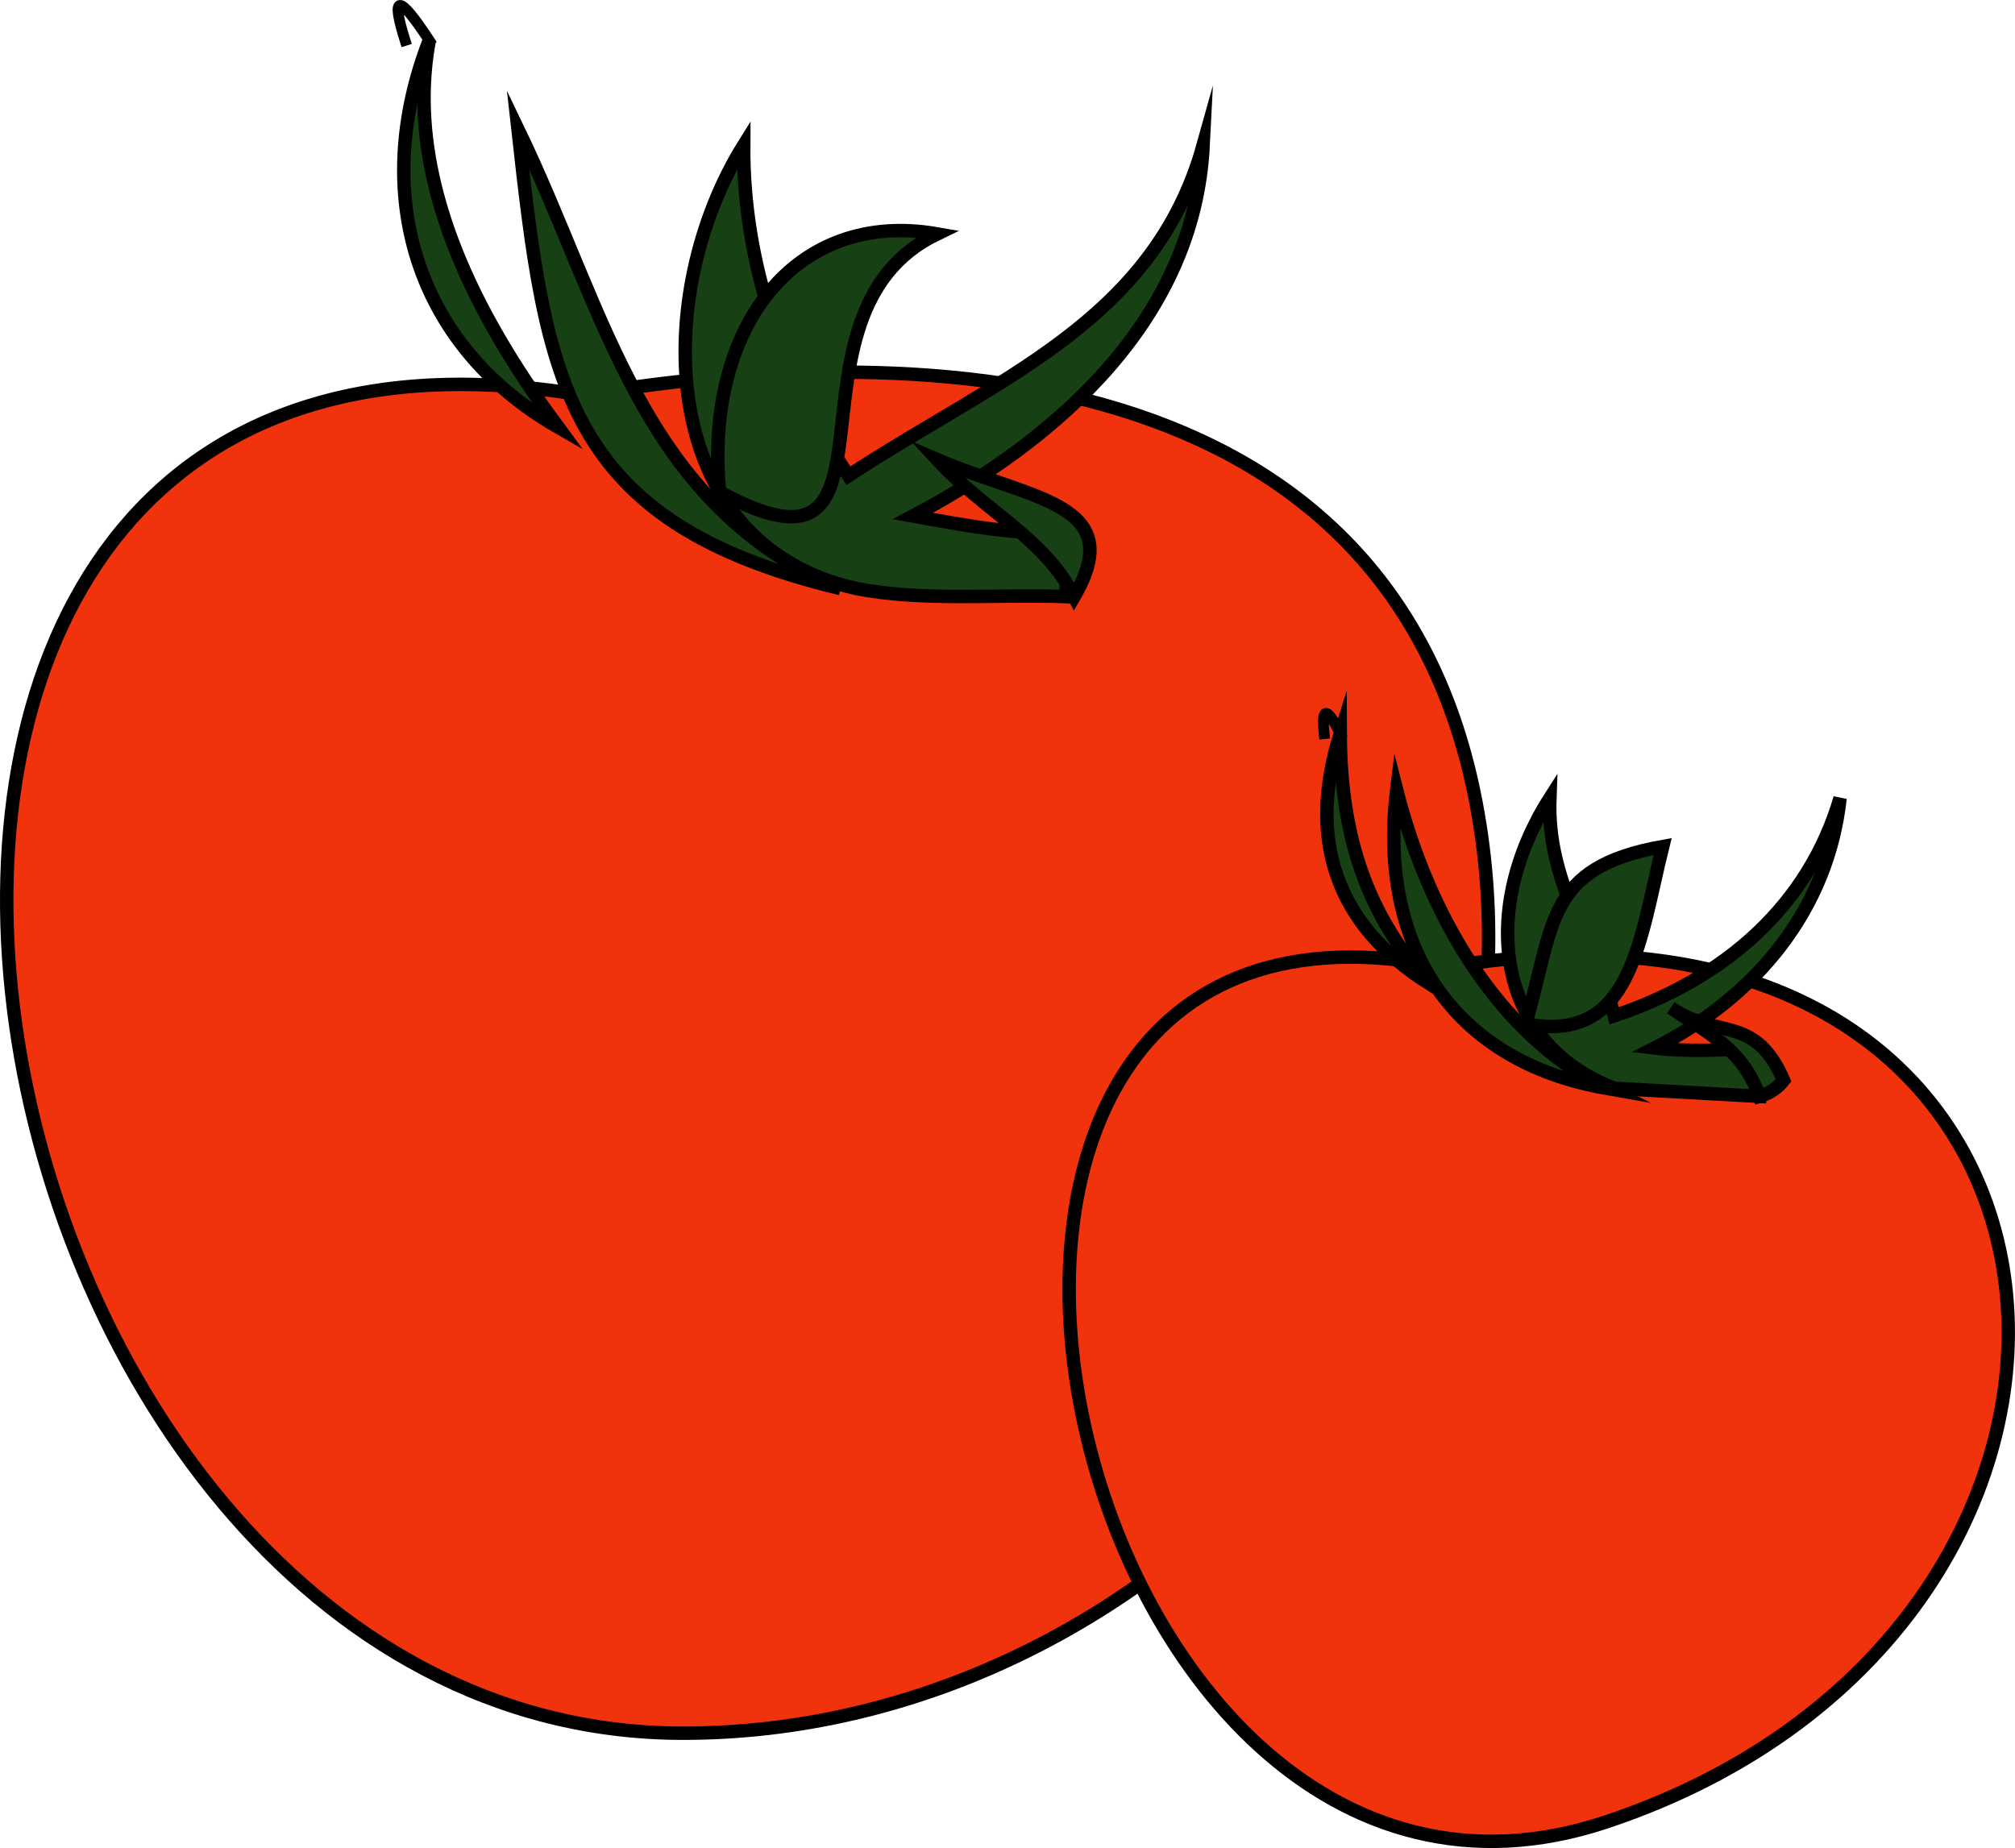 <svg xmlns="http://www.w3.org/2000/svg" xmlns:xlink="http://www.w3.org/1999/xlink" version="1.1" id="Layer_1" x="0px" y="0px" enable-background="new 0 0 822.05 841.89" xml:space="preserve" viewBox="316.69 337.82 187.46 171.94">
<path fill-rule="evenodd" clip-rule="evenodd" fill="#F1330D" stroke="#000000" stroke-width="1.25" stroke-linecap="square" stroke-miterlimit="10" d="  M370.875,374.58c-83.507-14.034-60.792,124.498,9.375,124.498c42.71,0,80.497-39.896,74.25-83.623  C448.481,373.323,406.892,368.537,370.875,374.58z"/>
<path fill-rule="evenodd" clip-rule="evenodd" fill="#174014" stroke="#000000" stroke-width="1.25" stroke-linecap="square" stroke-miterlimit="10" d="  M356.625,341.58c-5.474,14.099-1.458,28.284,12,36C362.562,369.375,354.001,355.689,356.625,341.58z"/>
<path fill-rule="evenodd" clip-rule="evenodd" fill="#174014" stroke="#000000" stroke-width="1.25" stroke-linecap="square" stroke-miterlimit="10" d="  M396.375,392.58c6.214,1.214,13.155,0.506,19.5,0.75c0-2,0-4,0-6c-4.778,0.297-9.57-0.667-14.25-1.5  c13.61-7.213,26.195-18.425,27-34.5c-4.6,16.477-19.314,21.746-33,30.75c-6.074-9.054-9.819-19.818-9.75-30.75  C377.332,365.007,377.469,388.409,396.375,392.58z"/>
<path fill-rule="evenodd" clip-rule="evenodd" fill="#174014" stroke="#000000" stroke-width="1.25" stroke-linecap="square" stroke-miterlimit="10" d="  M383.625,383.58c-1.423-15.288,7.039-26.311,20.25-24C388.181,367.135,402.394,393.844,383.625,383.58z"/>
<path fill="none" stroke="#000000" stroke-linecap="square" stroke-miterlimit="10" d="M354.375,341.58  c-1.329-4.215-0.674-4.476,2.25,0"/>
<path fill-rule="evenodd" clip-rule="evenodd" fill="#174014" stroke="#000000" stroke-width="1.25" stroke-linecap="square" stroke-miterlimit="10" d="  M403.875,380.58c4.494,4.874,9.98,7.289,12.75,12.75C421.666,384.627,412.752,384.375,403.875,380.58z"/>
<path fill-rule="evenodd" clip-rule="evenodd" fill="#174014" stroke="#000000" stroke-width="1.25" stroke-linecap="square" stroke-miterlimit="10" d="  M364.875,349.83c2.618,23.559,4.249,36.56,30,42.75C376.319,384.76,373.112,366.913,364.875,349.83z"/>
<path fill-rule="evenodd" clip-rule="evenodd" fill="#F1330D" stroke="#000000" stroke-width="1.25" stroke-linecap="square" stroke-miterlimit="10" d="  M451.125,427.828c-59.038-12.215-36.021,96.507,15,79.5C521.186,488.974,514.831,416.935,451.125,427.828z"/>
<path fill-rule="evenodd" clip-rule="evenodd" fill="#174014" stroke="#000000" stroke-width="1.25" stroke-linecap="square" stroke-miterlimit="10" d="  M441.375,406.08c-3.094,9.843-0.445,17.749,8.25,23.248C444.107,423.119,441.415,416.115,441.375,406.08z"/>
<path fill-rule="evenodd" clip-rule="evenodd" fill="#174014" stroke="#000000" stroke-width="1.25" stroke-linecap="square" stroke-miterlimit="10" d="  M466.875,439.078c4.5,0.25,9,0.5,13.5,0.75c0-1.5,0-3,0-4.5c-3.104,0.17-6.69,0.378-9.75,0c9.431-4.761,16.13-12.877,17.25-23.248  c-2.878,9.837-10.574,16.775-21,20.248c-1.989-7.252-6.292-12.269-6-20.248C454.479,422.097,455.499,434.711,466.875,439.078z"/>
<path fill-rule="evenodd" clip-rule="evenodd" fill="#174014" stroke="#000000" stroke-width="1.25" stroke-linecap="square" stroke-miterlimit="10" d="  M458.625,433.078c2.706-9.269,1.793-14.547,12.75-16.498C469.195,425.355,468.497,435.004,458.625,433.078z"/>
<path fill="none" stroke="#000000" stroke-linecap="square" stroke-miterlimit="10" d="M439.875,406.08  c-0.17-1.604-0.133-3.314,1.5,0"/>
<path fill-rule="evenodd" clip-rule="evenodd" fill="#174014" stroke="#000000" stroke-width="1.25" stroke-linecap="square" stroke-miterlimit="10" d="  M472.125,431.578c3.725,2.529,6.677,3.883,8.25,8.25c0.921-0.263,1.671-0.763,2.25-1.5  C479.907,432.117,476.573,434.597,472.125,431.578z"/>
<path fill-rule="evenodd" clip-rule="evenodd" fill="#174014" stroke="#000000" stroke-width="1.25" stroke-linecap="square" stroke-miterlimit="10" d="  M446.625,411.33c-1.762,14.445,5.162,25.238,19.5,27.748C455.878,434.01,449.514,422.708,446.625,411.33z"/>
</svg>